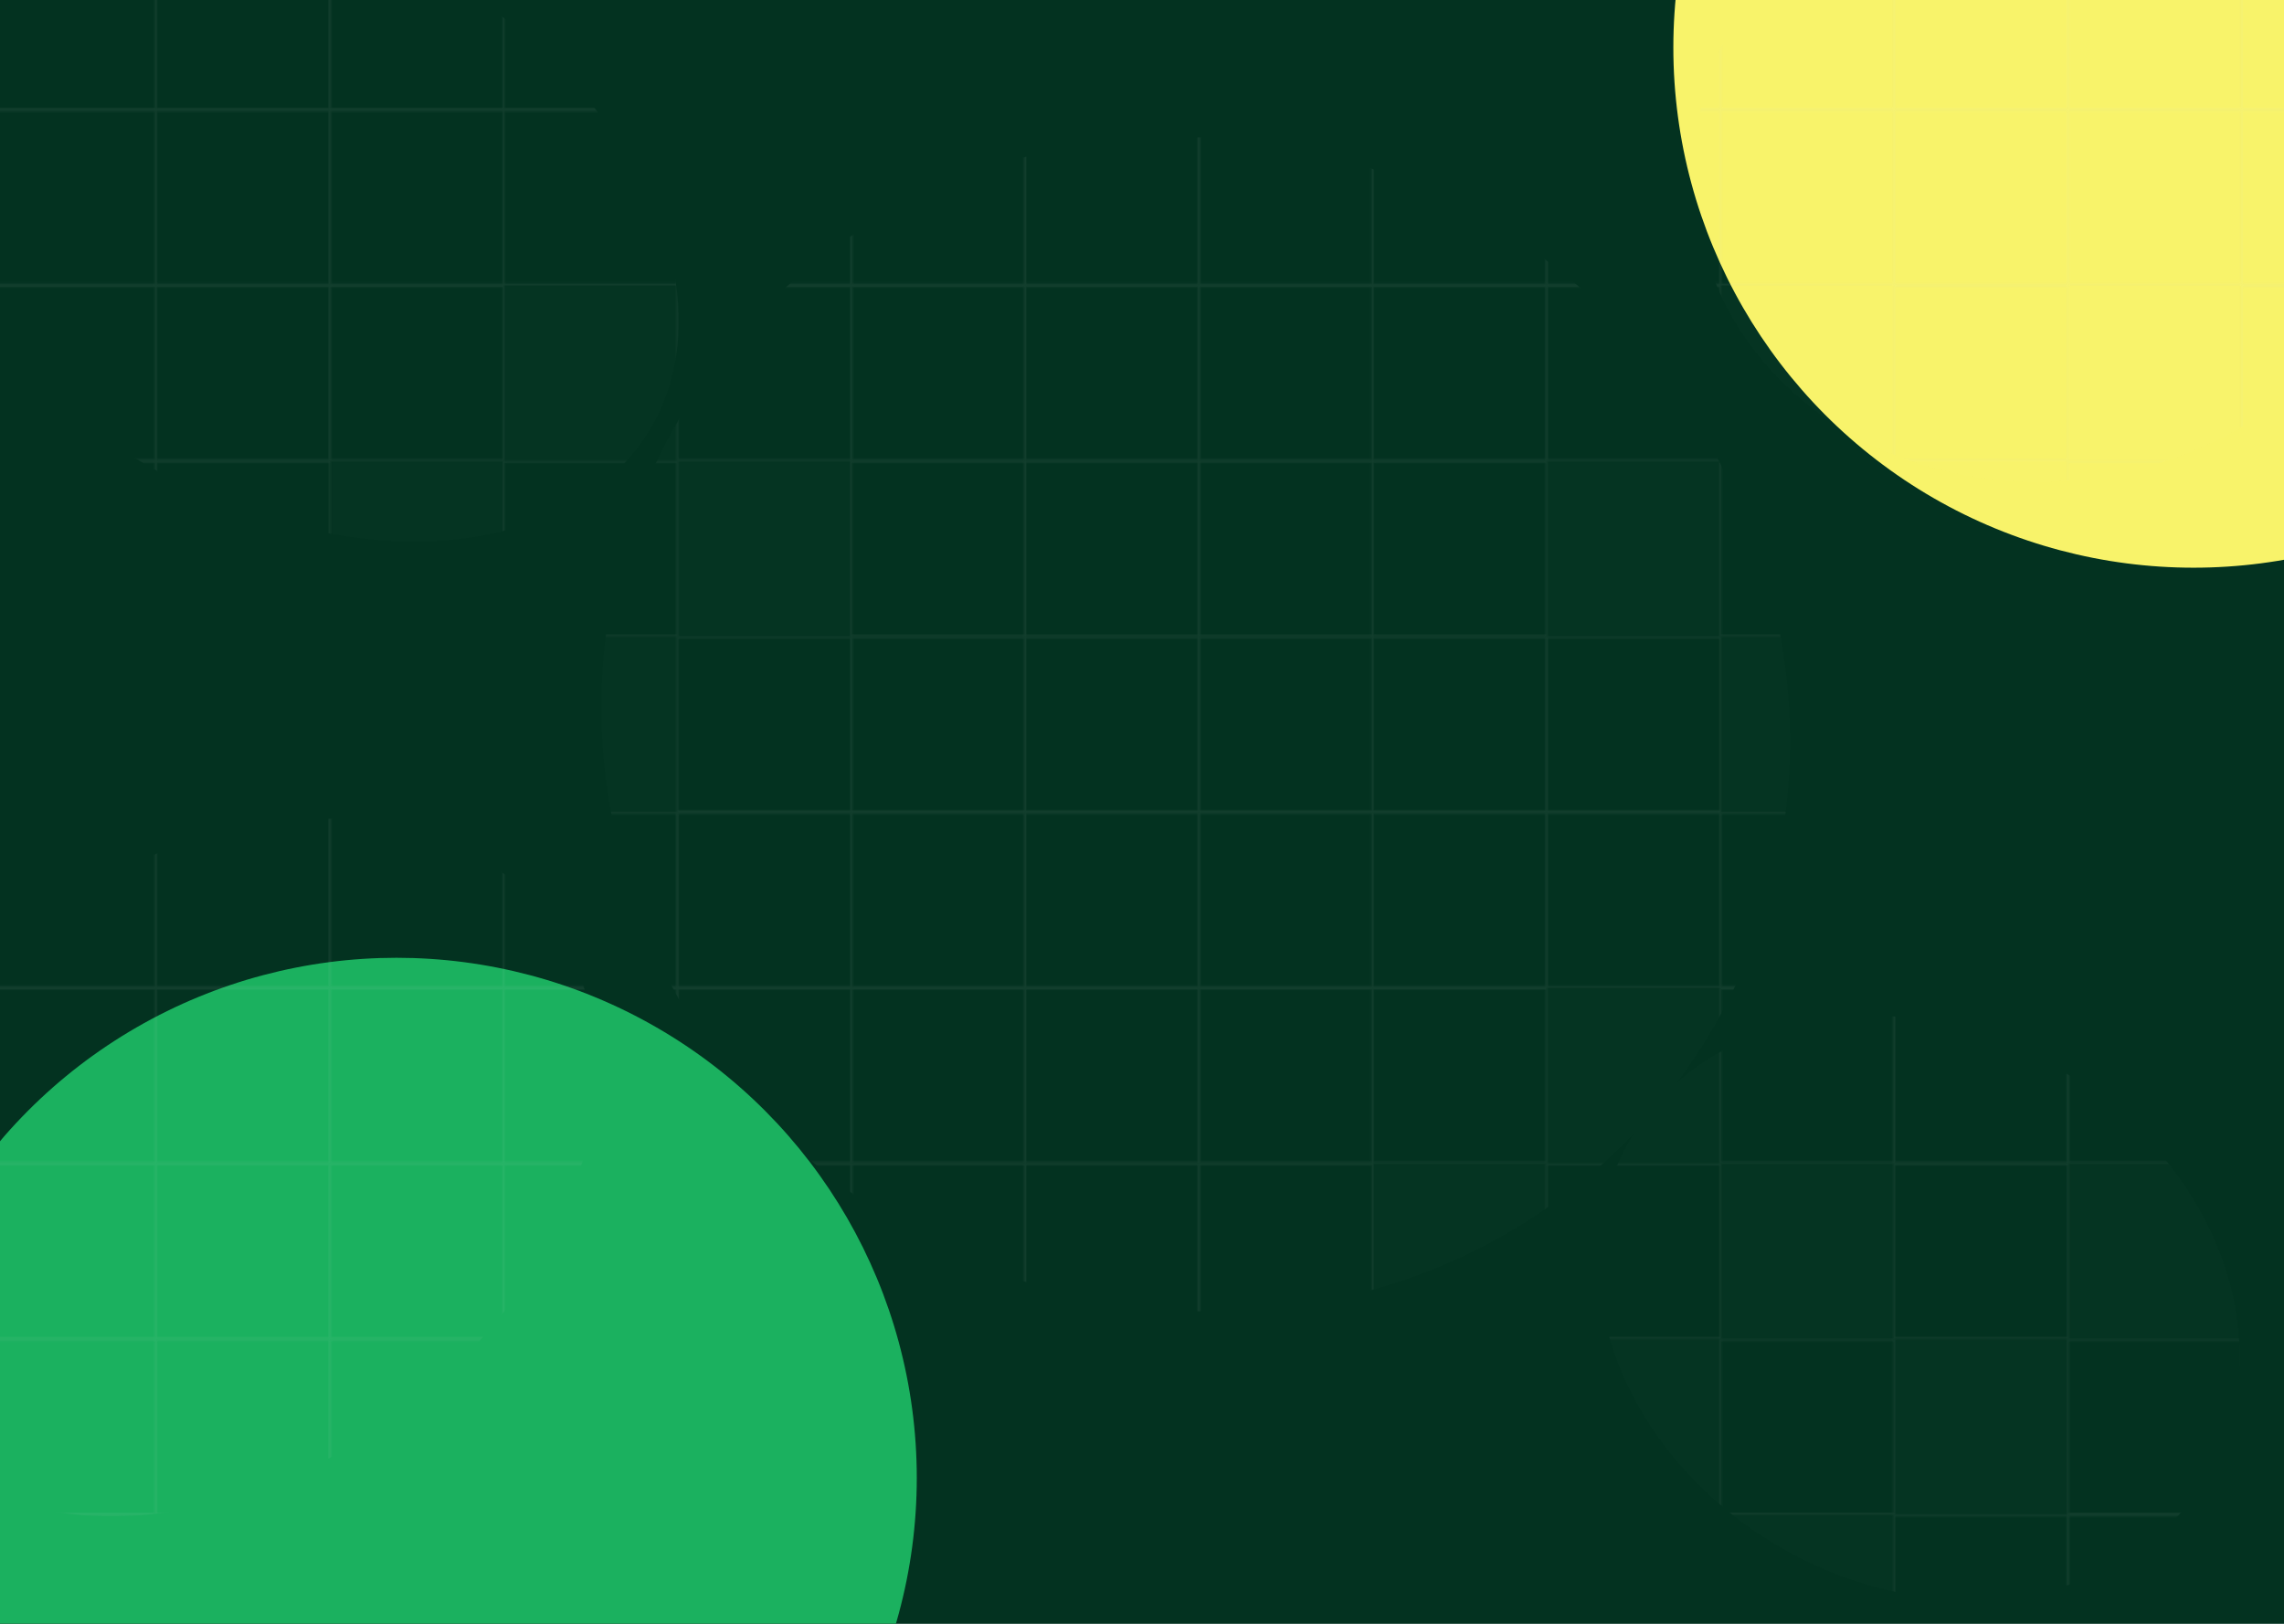 <svg width="1440" height="1024" viewBox="0 0 1440 1024" fill="none" xmlns="http://www.w3.org/2000/svg">
<g clip-path="url(#clip0_734_10624)">
<rect width="1440" height="1024" fill="#033220"/>
<g filter="url(#filter0_fn_734_10624)">
<circle cx="250" cy="932" r="328" fill="#1BB15F"/>
</g>
<g filter="url(#filter1_fn_734_10624)">
<circle cx="1383" cy="30" r="328" fill="#F8F36A"/>
</g>
<g opacity="0.6">
<mask id="mask0_734_10624" style="mask-type:alpha" maskUnits="userSpaceOnUse" x="-232" y="-264" width="2194" height="1552">
<g opacity="0.12">
<rect x="-11.284" y="-40.982" width="109.592" height="109.592" stroke="white" stroke-width="1.154"/>
<rect x="98.307" y="-40.982" width="109.592" height="109.592" stroke="white" stroke-width="1.154"/>
<rect x="207.899" y="-40.982" width="109.592" height="109.592" stroke="white" stroke-width="1.154"/>
<rect x="317.491" y="-40.982" width="109.592" height="109.592" stroke="white" stroke-width="1.154"/>
<rect x="427.085" y="-40.982" width="109.592" height="109.592" stroke="white" stroke-width="1.154"/>
<rect x="536.676" y="-40.982" width="109.592" height="109.592" stroke="white" stroke-width="1.154"/>
<rect x="646.268" y="-40.982" width="109.592" height="109.592" stroke="white" stroke-width="1.154"/>
<rect x="755.86" y="-40.982" width="109.592" height="109.592" stroke="white" stroke-width="1.154"/>
<rect x="865.454" y="-40.982" width="109.592" height="109.592" stroke="white" stroke-width="1.154"/>
<rect x="975.046" y="-40.982" width="109.592" height="109.592" stroke="white" stroke-width="1.154"/>
<rect x="1084.64" y="-40.982" width="109.592" height="109.592" stroke="white" stroke-width="1.154"/>
<rect x="1194.23" y="-40.982" width="109.592" height="109.592" stroke="white" stroke-width="1.154"/>
<rect x="1303.82" y="-40.982" width="109.592" height="109.592" stroke="white" stroke-width="1.154"/>
<rect x="1413.41" y="-40.982" width="109.592" height="109.592" stroke="white" stroke-width="1.154"/>
<rect x="-11.284" y="69.764" width="109.592" height="109.592" stroke="white" stroke-width="1.154"/>
<rect x="98.307" y="69.764" width="109.592" height="109.592" stroke="white" stroke-width="1.154"/>
<rect x="207.899" y="69.764" width="109.592" height="109.592" stroke="white" stroke-width="1.154"/>
<rect x="317.491" y="69.764" width="109.592" height="109.592" stroke="white" stroke-width="1.154"/>
<rect x="427.085" y="69.764" width="109.592" height="109.592" stroke="white" stroke-width="1.154"/>
<rect x="536.676" y="69.764" width="109.592" height="109.592" stroke="white" stroke-width="1.154"/>
<rect x="646.268" y="69.764" width="109.592" height="109.592" stroke="white" stroke-width="1.154"/>
<rect x="755.86" y="69.764" width="109.592" height="109.592" stroke="white" stroke-width="1.154"/>
<rect x="865.454" y="69.764" width="109.592" height="109.592" stroke="white" stroke-width="1.154"/>
<rect x="975.046" y="69.764" width="109.592" height="109.592" stroke="white" stroke-width="1.154"/>
<rect x="1084.64" y="69.764" width="109.592" height="109.592" stroke="white" stroke-width="1.154"/>
<rect x="1194.23" y="69.764" width="109.592" height="109.592" stroke="white" stroke-width="1.154"/>
<rect x="1303.82" y="69.764" width="109.592" height="109.592" stroke="white" stroke-width="1.154"/>
<rect x="1413.41" y="69.764" width="109.592" height="109.592" stroke="white" stroke-width="1.154"/>
<rect x="-11.284" y="180.509" width="109.592" height="109.592" stroke="white" stroke-width="1.154"/>
<rect x="98.307" y="180.509" width="109.592" height="109.592" stroke="white" stroke-width="1.154"/>
<rect x="207.899" y="180.509" width="109.592" height="109.592" stroke="white" stroke-width="1.154"/>
<rect x="316.914" y="179.933" width="110.746" height="110.746" fill="white" fill-opacity="0.13"/>
<rect x="427.085" y="180.509" width="109.592" height="109.592" stroke="white" stroke-width="1.154"/>
<rect x="536.676" y="180.509" width="109.592" height="109.592" stroke="white" stroke-width="1.154"/>
<rect x="646.268" y="180.509" width="109.592" height="109.592" stroke="white" stroke-width="1.154"/>
<rect x="755.86" y="180.509" width="109.592" height="109.592" stroke="white" stroke-width="1.154"/>
<rect x="865.454" y="180.509" width="109.592" height="109.592" stroke="white" stroke-width="1.154"/>
<rect x="975.046" y="180.509" width="109.592" height="109.592" stroke="white" stroke-width="1.154"/>
<rect x="1084.06" y="179.933" width="110.746" height="110.746" fill="white" fill-opacity="0.13"/>
<rect x="1194.23" y="180.509" width="109.592" height="109.592" stroke="white" stroke-width="1.154"/>
<rect x="1303.25" y="179.933" width="110.746" height="110.746" fill="white" fill-opacity="0.13"/>
<rect x="1413.41" y="180.509" width="109.592" height="109.592" stroke="white" stroke-width="1.154"/>
<rect x="-11.284" y="291.256" width="109.592" height="109.592" stroke="white" stroke-width="1.154"/>
<rect x="98.307" y="291.256" width="109.592" height="109.592" stroke="white" stroke-width="1.154"/>
<rect x="207.322" y="290.679" width="110.746" height="110.746" fill="white" fill-opacity="0.13"/>
<rect x="317.491" y="291.256" width="109.592" height="109.592" stroke="white" stroke-width="1.154"/>
<rect x="426.508" y="290.679" width="110.746" height="110.746" fill="white" fill-opacity="0.13"/>
<rect x="536.676" y="291.256" width="109.592" height="109.592" stroke="white" stroke-width="1.154"/>
<rect x="646.268" y="291.256" width="109.592" height="109.592" stroke="white" stroke-width="1.154"/>
<rect x="755.86" y="291.256" width="109.592" height="109.592" stroke="white" stroke-width="1.154"/>
<rect x="865.454" y="291.256" width="109.592" height="109.592" stroke="white" stroke-width="1.154"/>
<rect x="974.469" y="290.679" width="110.746" height="110.746" fill="white" fill-opacity="0.13"/>
<rect x="1084.64" y="291.256" width="109.592" height="109.592" stroke="white" stroke-width="1.154"/>
<rect x="1193.65" y="290.679" width="110.746" height="110.746" fill="white" fill-opacity="0.13"/>
<rect x="1303.82" y="291.256" width="109.592" height="109.592" stroke="white" stroke-width="1.154"/>
<rect x="1413.41" y="291.256" width="109.592" height="109.592" stroke="white" stroke-width="1.154"/>
<rect x="-11.284" y="402.002" width="109.592" height="109.592" stroke="white" stroke-width="1.154"/>
<rect x="97.731" y="401.425" width="110.746" height="110.746" fill="white" fill-opacity="0.13"/>
<rect x="207.899" y="402.002" width="109.592" height="109.592" stroke="white" stroke-width="1.154"/>
<rect x="316.914" y="401.425" width="110.746" height="110.746" fill="white" fill-opacity="0.13"/>
<rect x="427.085" y="402.002" width="109.592" height="109.592" stroke="white" stroke-width="1.154"/>
<rect x="536.676" y="402.002" width="109.592" height="109.592" stroke="white" stroke-width="1.154"/>
<rect x="646.268" y="402.002" width="109.592" height="109.592" stroke="white" stroke-width="1.154"/>
<rect x="755.86" y="402.002" width="109.592" height="109.592" stroke="white" stroke-width="1.154"/>
<rect x="865.454" y="402.002" width="109.592" height="109.592" stroke="white" stroke-width="1.154"/>
<rect x="975.046" y="402.002" width="109.592" height="109.592" stroke="white" stroke-width="1.154"/>
<rect x="1084.06" y="401.425" width="110.746" height="110.746" fill="white" fill-opacity="0.13"/>
<rect x="1194.23" y="402.002" width="109.592" height="109.592" stroke="white" stroke-width="1.154"/>
<rect x="1303.82" y="402.002" width="109.592" height="109.592" stroke="white" stroke-width="1.154"/>
<rect x="1413.41" y="402.002" width="109.592" height="109.592" stroke="white" stroke-width="1.154"/>
<rect x="-11.284" y="512.748" width="109.592" height="109.592" stroke="white" stroke-width="1.154"/>
<rect x="98.307" y="512.748" width="109.592" height="109.592" stroke="white" stroke-width="1.154"/>
<rect x="207.899" y="512.748" width="109.592" height="109.592" stroke="white" stroke-width="1.154"/>
<rect x="317.491" y="512.748" width="109.592" height="109.592" stroke="white" stroke-width="1.154"/>
<rect x="427.085" y="512.748" width="109.592" height="109.592" stroke="white" stroke-width="1.154"/>
<rect x="536.676" y="512.748" width="109.592" height="109.592" stroke="white" stroke-width="1.154"/>
<rect x="646.268" y="512.748" width="109.592" height="109.592" stroke="white" stroke-width="1.154"/>
<rect x="755.86" y="512.748" width="109.592" height="109.592" stroke="white" stroke-width="1.154"/>
<rect x="865.454" y="512.748" width="109.592" height="109.592" stroke="white" stroke-width="1.154"/>
<rect x="975.046" y="512.748" width="109.592" height="109.592" stroke="white" stroke-width="1.154"/>
<rect x="1084.64" y="512.748" width="109.592" height="109.592" stroke="white" stroke-width="1.154"/>
<rect x="1194.23" y="512.748" width="109.592" height="109.592" stroke="white" stroke-width="1.154"/>
<rect x="1303.82" y="512.748" width="109.592" height="109.592" stroke="white" stroke-width="1.154"/>
<rect x="1413.41" y="512.748" width="109.592" height="109.592" stroke="white" stroke-width="1.154"/>
<rect x="-11.284" y="623.494" width="109.592" height="109.592" stroke="white" stroke-width="1.154"/>
<rect x="98.307" y="623.494" width="109.592" height="109.592" stroke="white" stroke-width="1.154"/>
<rect x="207.899" y="623.494" width="109.592" height="109.592" stroke="white" stroke-width="1.154"/>
<rect x="317.491" y="623.494" width="109.592" height="109.592" stroke="white" stroke-width="1.154"/>
<rect x="427.085" y="623.494" width="109.592" height="109.592" stroke="white" stroke-width="1.154"/>
<rect x="536.676" y="623.494" width="109.592" height="109.592" stroke="white" stroke-width="1.154"/>
<rect x="646.268" y="623.494" width="109.592" height="109.592" stroke="white" stroke-width="1.154"/>
<rect x="755.86" y="623.494" width="109.592" height="109.592" stroke="white" stroke-width="1.154"/>
<rect x="865.454" y="623.494" width="109.592" height="109.592" stroke="white" stroke-width="1.154"/>
<rect x="974.469" y="622.917" width="110.746" height="110.746" fill="white" fill-opacity="0.13"/>
<rect x="1084.64" y="623.494" width="109.592" height="109.592" stroke="white" stroke-width="1.154"/>
<rect x="1194.23" y="623.494" width="109.592" height="109.592" stroke="white" stroke-width="1.154"/>
<rect x="1303.82" y="623.494" width="109.592" height="109.592" stroke="white" stroke-width="1.154"/>
<rect x="1413.41" y="623.494" width="109.592" height="109.592" stroke="white" stroke-width="1.154"/>
<rect x="-11.284" y="734.239" width="109.592" height="109.592" stroke="white" stroke-width="1.154"/>
<rect x="98.307" y="734.239" width="109.592" height="109.592" stroke="white" stroke-width="1.154"/>
<rect x="207.899" y="734.239" width="109.592" height="109.592" stroke="white" stroke-width="1.154"/>
<rect x="317.491" y="734.239" width="109.592" height="109.592" stroke="white" stroke-width="1.154"/>
<rect x="427.085" y="734.239" width="109.592" height="109.592" stroke="white" stroke-width="1.154"/>
<rect x="536.676" y="734.239" width="109.592" height="109.592" stroke="white" stroke-width="1.154"/>
<rect x="646.268" y="734.239" width="109.592" height="109.592" stroke="white" stroke-width="1.154"/>
<rect x="755.86" y="734.239" width="109.592" height="109.592" stroke="white" stroke-width="1.154"/>
<rect x="864.877" y="733.662" width="110.746" height="110.746" fill="white" fill-opacity="0.13"/>
<rect x="975.046" y="734.239" width="109.592" height="109.592" stroke="white" stroke-width="1.154"/>
<rect x="1084.06" y="733.662" width="110.746" height="110.746" fill="white" fill-opacity="0.13"/>
<rect x="1194.23" y="734.239" width="109.592" height="109.592" stroke="white" stroke-width="1.154"/>
<rect x="1303.25" y="733.662" width="110.746" height="110.746" fill="white" fill-opacity="0.13"/>
<rect x="1413.41" y="734.239" width="109.592" height="109.592" stroke="white" stroke-width="1.154"/>
<rect x="-11.284" y="844.985" width="109.592" height="109.592" stroke="white" stroke-width="1.154"/>
<rect x="98.307" y="844.985" width="109.592" height="109.592" stroke="white" stroke-width="1.154"/>
<rect x="207.899" y="844.985" width="109.592" height="109.592" stroke="white" stroke-width="1.154"/>
<rect x="317.491" y="844.985" width="109.592" height="109.592" stroke="white" stroke-width="1.154"/>
<rect x="427.085" y="844.985" width="109.592" height="109.592" stroke="white" stroke-width="1.154"/>
<rect x="536.676" y="844.985" width="109.592" height="109.592" stroke="white" stroke-width="1.154"/>
<rect x="646.268" y="844.985" width="109.592" height="109.592" stroke="white" stroke-width="1.154"/>
<rect x="755.283" y="844.408" width="110.746" height="110.746" fill="white" fill-opacity="0.13"/>
<rect x="865.454" y="844.985" width="109.592" height="109.592" stroke="white" stroke-width="1.154"/>
<rect x="974.469" y="844.408" width="110.746" height="110.746" fill="white" fill-opacity="0.13"/>
<rect x="1084.64" y="844.985" width="109.592" height="109.592" stroke="white" stroke-width="1.154"/>
<rect x="1193.65" y="844.408" width="110.746" height="110.746" fill="white" fill-opacity="0.13"/>
<rect x="1303.82" y="844.985" width="109.592" height="109.592" stroke="white" stroke-width="1.154"/>
<rect x="1413.41" y="844.985" width="109.592" height="109.592" stroke="white" stroke-width="1.154"/>
<rect x="-11.284" y="955.731" width="109.592" height="109.592" stroke="white" stroke-width="1.154"/>
<rect x="98.307" y="955.731" width="109.592" height="109.592" stroke="white" stroke-width="1.154"/>
<rect x="207.899" y="955.731" width="109.592" height="109.592" stroke="white" stroke-width="1.154"/>
<rect x="317.491" y="955.731" width="109.592" height="109.592" stroke="white" stroke-width="1.154"/>
<rect x="427.085" y="955.731" width="109.592" height="109.592" stroke="white" stroke-width="1.154"/>
<rect x="536.676" y="955.731" width="109.592" height="109.592" stroke="white" stroke-width="1.154"/>
<rect x="646.268" y="955.731" width="109.592" height="109.592" stroke="white" stroke-width="1.154"/>
<rect x="755.86" y="955.731" width="109.592" height="109.592" stroke="white" stroke-width="1.154"/>
<rect x="864.877" y="955.154" width="110.746" height="110.746" fill="white" fill-opacity="0.13"/>
<rect x="975.046" y="955.731" width="109.592" height="109.592" stroke="white" stroke-width="1.154"/>
<rect x="1084.06" y="955.154" width="110.746" height="110.746" fill="white" fill-opacity="0.13"/>
<rect x="1194.23" y="955.731" width="109.592" height="109.592" stroke="white" stroke-width="1.154"/>
<rect x="1303.82" y="955.731" width="109.592" height="109.592" stroke="white" stroke-width="1.154"/>
<rect x="1413.41" y="955.731" width="109.592" height="109.592" stroke="white" stroke-width="1.154"/>
</g>
</mask>
<g mask="url(#mask0_734_10624)">
<g filter="url(#filter2_f_734_10624)">
<ellipse cx="753.857" cy="456.737" rx="378.317" ry="366.617" transform="rotate(34.13 753.857 456.737)" fill="#D9D9D9"/>
</g>
<g filter="url(#filter3_f_734_10624)">
<ellipse cx="1209.79" cy="824.677" rx="210.653" ry="174.488" transform="rotate(30.145 1209.79 824.677)" fill="#D9D9D9"/>
</g>
<g filter="url(#filter4_f_734_10624)">
<ellipse cx="182.098" cy="136.691" rx="264.251" ry="180.382" transform="rotate(30.145 182.098 136.691)" fill="#D9D9D9"/>
</g>
<g filter="url(#filter5_f_734_10624)">
<ellipse cx="1297.93" cy="96.457" rx="231.636" ry="205.508" transform="rotate(-15 1297.93 96.457)" fill="#D9D9D9"/>
</g>
<g filter="url(#filter6_f_734_10624)">
<ellipse cx="137.657" cy="736.244" rx="260.773" ry="192.701" transform="rotate(-37.136 137.657 736.244)" fill="#D9D9D9"/>
</g>
</g>
</g>
</g>
<defs>
<filter id="filter0_fn_734_10624" x="-678" y="4" width="1856" height="1856" filterUnits="userSpaceOnUse" color-interpolation-filters="sRGB">
<feFlood flood-opacity="0" result="BackgroundImageFix"/>
<feBlend mode="normal" in="SourceGraphic" in2="BackgroundImageFix" result="shape"/>
<feGaussianBlur stdDeviation="300" result="effect1_foregroundBlur_734_10624"/>
<feTurbulence type="fractalNoise" baseFrequency="2.421 2.421" stitchTiles="stitch" numOctaves="3" result="noise" seed="9558" />
<feColorMatrix in="noise" type="luminanceToAlpha" result="alphaNoise" />
<feComponentTransfer in="alphaNoise" result="coloredNoise1">
<feFuncA type="discrete" tableValues="0 0 0 0 0 0 0 0 0 0 0 0 0 0 1 1 1 1 1 1 1 1 1 1 1 1 1 1 1 1 1 1 1 1 1 0 0 0 0 0 0 0 0 0 0 0 0 0 0 0 0 0 0 0 0 0 0 0 0 0 0 0 0 0 0 0 0 0 0 0 0 0 0 0 0 0 0 0 0 0 0 0 0 0 0 0 0 0 0 0 0 0 0 0 0 0 0 0 0 0 "/>
</feComponentTransfer>
<feComposite operator="in" in2="effect1_foregroundBlur_734_10624" in="coloredNoise1" result="noise1Clipped" />
<feFlood flood-color="#1BB15F" result="color1Flood" />
<feComposite operator="in" in2="noise1Clipped" in="color1Flood" result="color1" />
<feMerge result="effect2_noise_734_10624">
<feMergeNode in="effect1_foregroundBlur_734_10624" />
<feMergeNode in="color1" />
</feMerge>
</filter>
<filter id="filter1_fn_734_10624" x="255" y="-1098" width="2256" height="2256" filterUnits="userSpaceOnUse" color-interpolation-filters="sRGB">
<feFlood flood-opacity="0" result="BackgroundImageFix"/>
<feBlend mode="normal" in="SourceGraphic" in2="BackgroundImageFix" result="shape"/>
<feGaussianBlur stdDeviation="400" result="effect1_foregroundBlur_734_10624"/>
<feTurbulence type="fractalNoise" baseFrequency="2.421 2.421" stitchTiles="stitch" numOctaves="3" result="noise" seed="9558" />
<feColorMatrix in="noise" type="luminanceToAlpha" result="alphaNoise" />
<feComponentTransfer in="alphaNoise" result="coloredNoise1">
<feFuncA type="discrete" tableValues="0 0 0 0 0 0 0 0 0 0 0 0 0 0 1 1 1 1 1 1 1 1 1 1 1 1 1 1 1 1 1 1 1 1 1 0 0 0 0 0 0 0 0 0 0 0 0 0 0 0 0 0 0 0 0 0 0 0 0 0 0 0 0 0 0 0 0 0 0 0 0 0 0 0 0 0 0 0 0 0 0 0 0 0 0 0 0 0 0 0 0 0 0 0 0 0 0 0 0 0 "/>
</feComponentTransfer>
<feComposite operator="in" in2="effect1_foregroundBlur_734_10624" in="coloredNoise1" result="noise1Clipped" />
<feFlood flood-color="#F8F36A" result="color1Flood" />
<feComposite operator="in" in2="noise1Clipped" in="color1Flood" result="color1" />
<feMerge result="effect2_noise_734_10624">
<feMergeNode in="effect1_foregroundBlur_734_10624" />
<feMergeNode in="color1" />
</feMerge>
</filter>
<filter id="filter2_f_734_10624" x="323.132" y="30.353" width="861.451" height="852.767" filterUnits="userSpaceOnUse" color-interpolation-filters="sRGB">
<feFlood flood-opacity="0" result="BackgroundImageFix"/>
<feBlend mode="normal" in="SourceGraphic" in2="BackgroundImageFix" result="shape"/>
<feGaussianBlur stdDeviation="28.005" result="effect1_foregroundBlur_734_10624"/>
</filter>
<filter id="filter3_f_734_10624" x="951.591" y="584.372" width="516.401" height="480.611" filterUnits="userSpaceOnUse" color-interpolation-filters="sRGB">
<feFlood flood-opacity="0" result="BackgroundImageFix"/>
<feBlend mode="normal" in="SourceGraphic" in2="BackgroundImageFix" result="shape"/>
<feGaussianBlur stdDeviation="28.005" result="effect1_foregroundBlur_734_10624"/>
</filter>
<filter id="filter4_f_734_10624" x="-119.792" y="-124.122" width="603.78" height="521.627" filterUnits="userSpaceOnUse" color-interpolation-filters="sRGB">
<feFlood flood-opacity="0" result="BackgroundImageFix"/>
<feBlend mode="normal" in="SourceGraphic" in2="BackgroundImageFix" result="shape"/>
<feGaussianBlur stdDeviation="28.005" result="effect1_foregroundBlur_734_10624"/>
</filter>
<filter id="filter5_f_734_10624" x="911.188" y="-267.673" width="773.489" height="728.26" filterUnits="userSpaceOnUse" color-interpolation-filters="sRGB">
<feFlood flood-opacity="0" result="BackgroundImageFix"/>
<feBlend mode="normal" in="SourceGraphic" in2="BackgroundImageFix" result="shape"/>
<feGaussianBlur stdDeviation="78.357" result="effect1_foregroundBlur_734_10624"/>
</filter>
<filter id="filter6_f_734_10624" x="-257.327" y="359.565" width="789.967" height="753.358" filterUnits="userSpaceOnUse" color-interpolation-filters="sRGB">
<feFlood flood-opacity="0" result="BackgroundImageFix"/>
<feBlend mode="normal" in="SourceGraphic" in2="BackgroundImageFix" result="shape"/>
<feGaussianBlur stdDeviation="78.357" result="effect1_foregroundBlur_734_10624"/>
</filter>
<clipPath id="clip0_734_10624">
<rect width="1440" height="1024" fill="white"/>
</clipPath>
</defs>
</svg>
